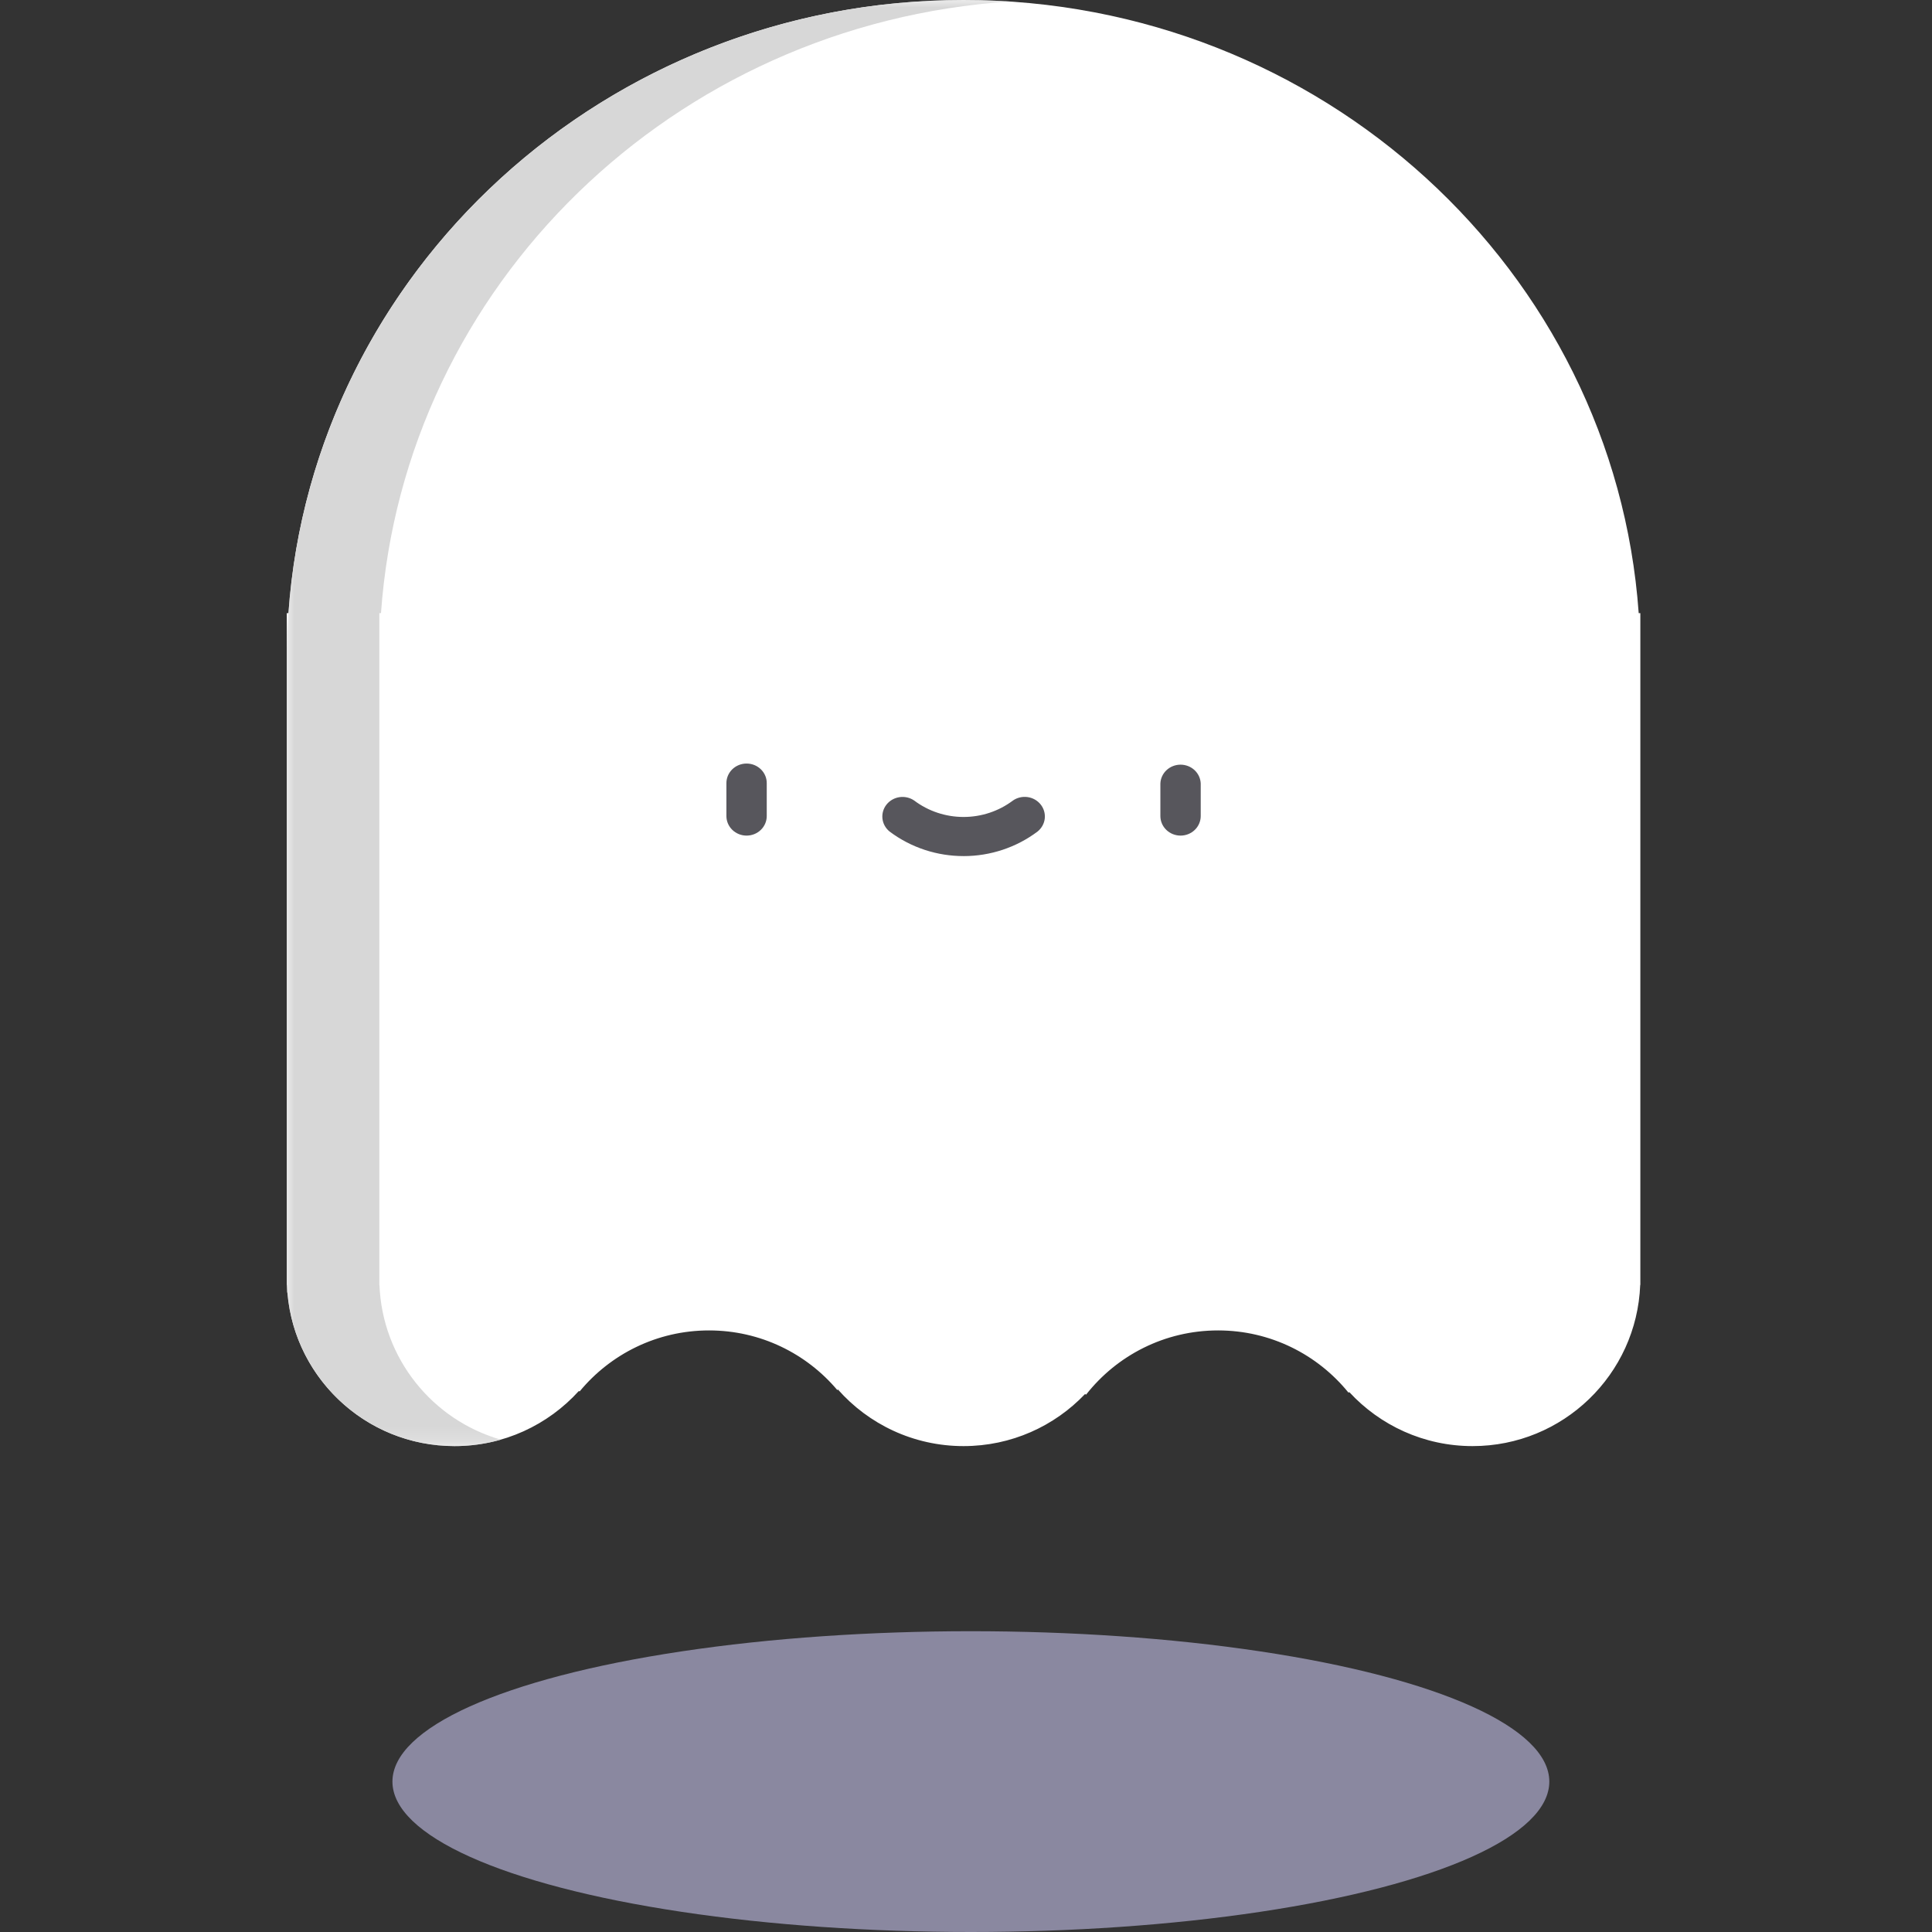 <svg width="128" height="128" viewBox="0 0 128 128" fill="none" xmlns="http://www.w3.org/2000/svg">
<rect x="0" y="0" width="128" height="128" fill="#333333" stroke="none"/>
<path fill-rule="evenodd" clip-rule="evenodd" d="M19.109 40.623C20.724 17.925 40.133 0 63.838 0C87.544 0 106.953 17.925 108.568 40.623H108.677V84.681L108.677 84.695L108.677 84.708V85.129L108.668 85.132C108.439 91.067 103.554 95.808 97.563 95.808C94.336 95.808 91.43 94.433 89.4 92.237L89.336 92.26C87.298 89.749 84.187 88.144 80.701 88.144C77.151 88.144 73.989 89.808 71.955 92.399L71.886 92.36C69.862 94.484 67.005 95.808 63.838 95.808C60.521 95.808 57.542 94.355 55.506 92.049L55.478 92.1C53.44 89.681 50.387 88.144 46.976 88.144C43.526 88.144 40.444 89.716 38.405 92.182L38.346 92.161C36.313 94.401 33.378 95.808 30.114 95.808C24.122 95.808 19.238 91.067 19.009 85.132L19 85.129V84.695V43.758L19 43.689L19 43.619V40.623H19.109Z" fill="white"/>
<path d="M78.215 55.361C77.861 55.361 77.52 55.224 77.27 54.981C77.019 54.738 76.878 54.409 76.878 54.065V51.914C76.889 51.578 77.035 51.259 77.285 51.025C77.534 50.792 77.868 50.661 78.214 50.661C78.561 50.661 78.895 50.792 79.144 51.025C79.393 51.259 79.539 51.578 79.551 51.914V54.065C79.551 54.409 79.41 54.738 79.16 54.981C78.909 55.225 78.569 55.361 78.214 55.361L78.215 55.361ZM49.462 55.361C49.108 55.361 48.768 55.224 48.518 54.981C48.267 54.738 48.126 54.408 48.126 54.065V51.914C48.122 51.741 48.154 51.569 48.219 51.408C48.284 51.248 48.382 51.101 48.506 50.977C48.631 50.854 48.779 50.756 48.944 50.688C49.108 50.621 49.285 50.587 49.463 50.587C49.641 50.587 49.817 50.621 49.982 50.688C50.146 50.756 50.295 50.854 50.419 50.977C50.544 51.101 50.642 51.248 50.707 51.408C50.772 51.569 50.803 51.741 50.799 51.914V54.065C50.799 54.409 50.658 54.739 50.407 54.982C50.157 55.225 49.816 55.361 49.462 55.361L49.462 55.361ZM63.839 56.718C62.108 56.718 60.379 56.175 58.935 55.089C58.67 54.873 58.501 54.567 58.464 54.233C58.428 53.9 58.525 53.566 58.737 53.301C58.949 53.036 59.259 52.861 59.601 52.812C59.943 52.764 60.292 52.846 60.573 53.041C61.507 53.744 62.656 54.126 63.838 54.126C65.021 54.126 66.17 53.744 67.104 53.041C67.385 52.844 67.734 52.76 68.078 52.808C68.421 52.856 68.732 53.031 68.945 53.297C69.157 53.563 69.255 53.898 69.218 54.233C69.18 54.567 69.009 54.874 68.743 55.089C67.34 56.145 65.615 56.719 63.839 56.719V56.718Z" fill="#57565C"/>
<mask id="mask0" mask-type="alpha" maskUnits="userSpaceOnUse" x="19" y="0" width="54" height="96">
<path d="M19 0H72.653L44.941 95.808H19V0Z" fill="#C4C4C4"/>
</mask>
<g mask="url(#mask0)">
<path fill-rule="evenodd" clip-rule="evenodd" d="M63.838 0C39.337 0 19.427 19.147 19.007 42.922H19V43.619L19 43.689L19 43.758V84.695V85.624L19.04 85.638C19.518 91.334 24.294 95.808 30.114 95.808C31.177 95.808 32.206 95.659 33.18 95.38C28.667 94.088 25.329 90.014 25.14 85.132L25.132 85.129V84.695V40.623H25.241C26.785 18.911 44.611 1.567 66.904 0.101C65.891 0.034 64.869 0 63.838 0ZM100.629 95.38C98.648 94.813 96.893 93.709 95.532 92.237L95.468 92.26C93.43 89.749 90.319 88.144 86.832 88.144C85.769 88.144 84.74 88.293 83.766 88.572C86.053 89.227 88.037 90.595 89.464 92.421L89.546 92.392C91.569 94.498 94.413 95.808 97.563 95.808C98.626 95.808 99.655 95.659 100.629 95.38ZM66.904 95.38C64.84 94.789 63.021 93.616 61.638 92.049L61.61 92.1C59.571 89.681 56.519 88.144 53.108 88.144C52.044 88.144 51.016 88.293 50.042 88.572C52.229 89.198 54.14 90.478 55.55 92.186L55.581 92.133C57.615 94.39 60.561 95.808 63.838 95.808C64.902 95.808 65.93 95.659 66.904 95.38Z" fill="#D7D7D7"/>
</g>
<ellipse cx="64.323" cy="118.036" rx="38.323" ry="9.964" fill="#8A88A0"/>
</svg>
